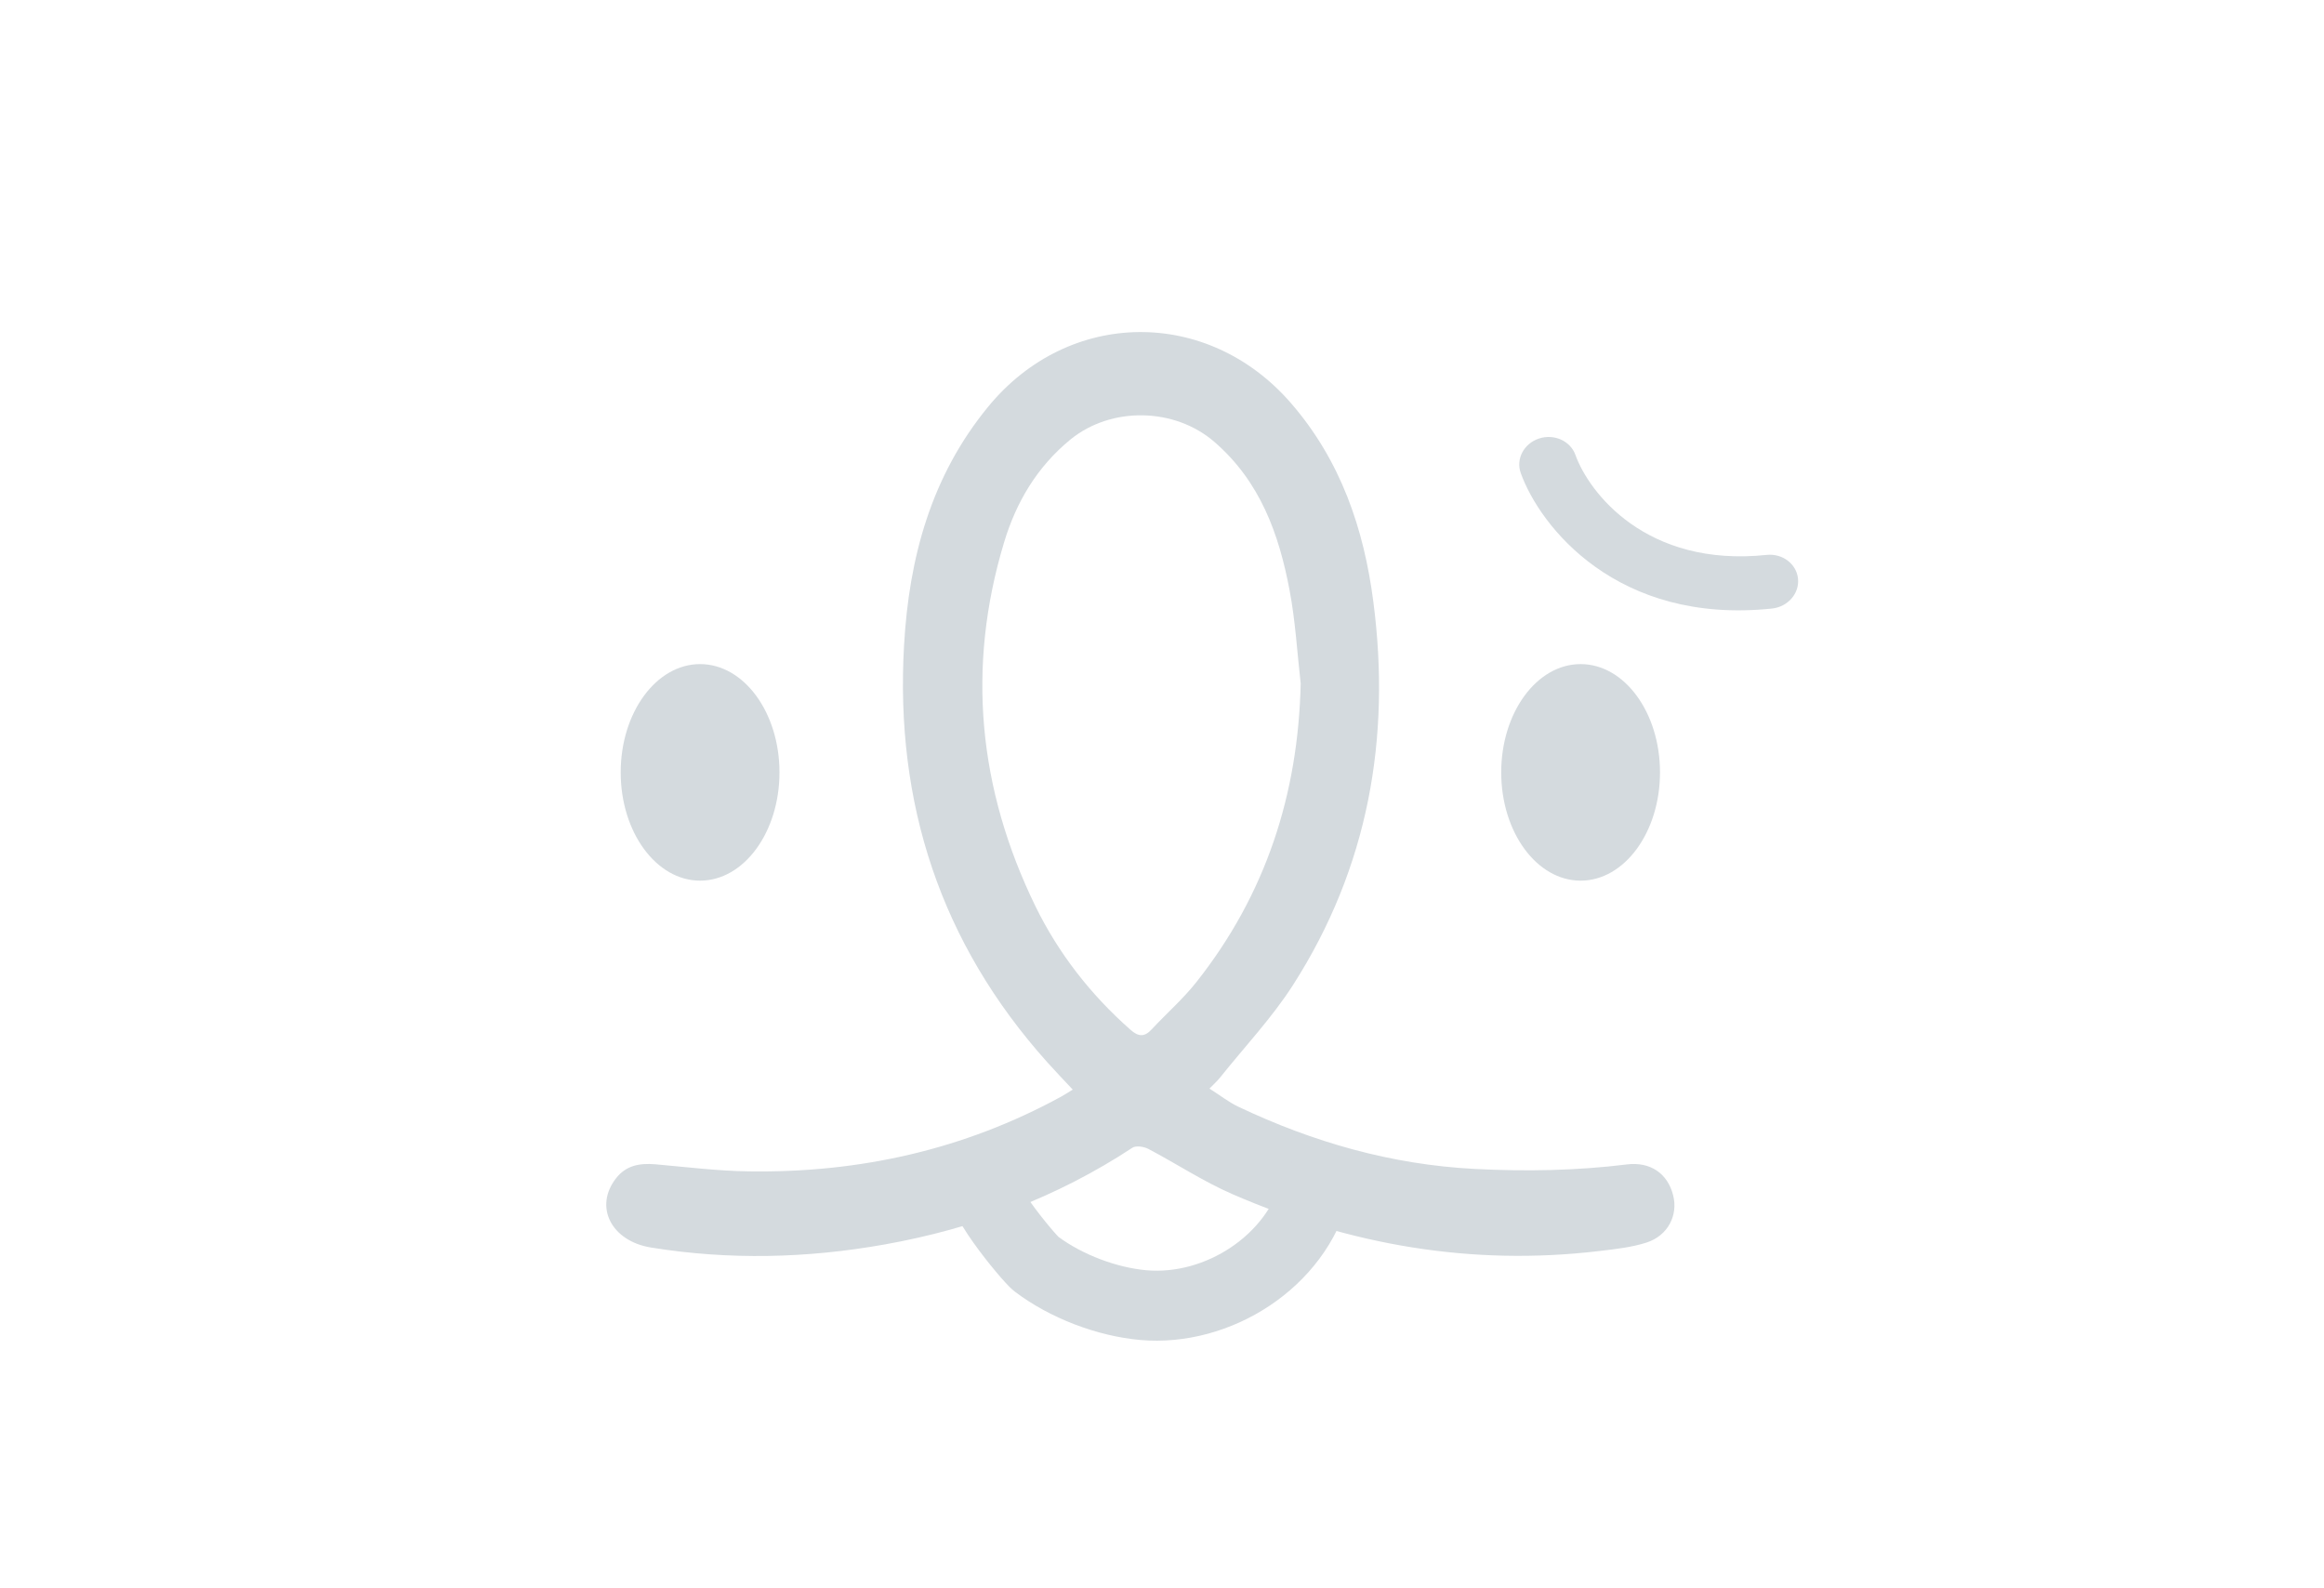 <svg width="161" height="110" viewBox="0 0 161 110" fill="none" xmlns="http://www.w3.org/2000/svg">
<path d="M74.318 75.476C73.668 74.781 73.105 74.193 72.566 73.593C65.142 65.318 62.005 55.628 62.63 44.702C62.973 38.645 64.504 32.973 68.474 28.152C74.06 21.364 83.677 21.28 89.435 27.924C92.89 31.905 94.495 36.655 95.144 41.704C96.369 51.13 94.789 60.089 89.582 68.22C88.124 70.499 86.226 72.502 84.523 74.637C84.351 74.852 84.143 75.044 83.788 75.404C84.498 75.848 85.099 76.328 85.772 76.651C90.954 79.11 96.369 80.669 102.176 80.969C105.717 81.149 109.208 81.089 112.7 80.657C114.329 80.453 115.53 81.281 115.91 82.792C116.265 84.171 115.554 85.586 114.072 86.066C113.031 86.402 111.904 86.522 110.801 86.653C101.956 87.709 93.49 86.234 85.392 82.72C83.371 81.844 81.509 80.609 79.549 79.578C79.243 79.422 78.704 79.338 78.458 79.494C73.227 82.936 67.481 85.094 61.295 86.198C55.917 87.157 50.526 87.289 45.111 86.414C42.343 85.97 41.13 83.583 42.685 81.605C43.384 80.717 44.315 80.561 45.381 80.645C47.561 80.837 49.742 81.113 51.923 81.137C59.567 81.245 66.808 79.626 73.521 75.956C73.742 75.836 73.938 75.704 74.293 75.488L74.318 75.476ZM90.109 47.352C89.864 45.194 89.742 43.011 89.337 40.876C88.602 36.99 87.304 33.357 84.131 30.61C81.374 28.224 76.988 28.14 74.158 30.442C71.831 32.349 70.397 34.796 69.564 37.554C66.942 46.225 67.776 54.656 71.733 62.776C73.325 66.026 75.543 68.88 78.299 71.314C78.887 71.842 79.304 71.83 79.806 71.278C80.823 70.187 81.962 69.192 82.881 68.028C87.696 61.948 89.938 55.004 90.109 47.328V47.352Z" fill="#D4DADE"/>
<path d="M54 53.5C54 57.642 51.538 61 48.5 61C45.462 61 43 57.642 43 53.5C43 49.358 45.462 46 48.5 46C51.538 46 54 49.358 54 53.5Z" fill="#D4DADE"/>
<path fill-rule="evenodd" clip-rule="evenodd" d="M91.74 79.927C93.036 80.261 93.816 81.583 93.482 82.879C91.838 89.252 85.215 93.36 79.005 92.817C76.019 92.555 72.722 91.301 70.307 89.468C70.043 89.267 69.777 88.978 69.65 88.839C69.461 88.633 69.238 88.378 69 88.094C68.524 87.527 67.951 86.802 67.43 86.067C66.936 85.372 66.385 84.524 66.061 83.748C65.921 83.415 65.671 82.754 65.726 81.997C65.757 81.567 65.897 80.967 66.35 80.421C66.82 79.855 67.426 79.587 67.944 79.487C69.258 79.233 70.53 80.092 70.784 81.407C70.846 81.727 70.842 82.045 70.781 82.346C70.928 82.594 71.13 82.903 71.384 83.262C71.814 83.867 72.304 84.488 72.715 84.978C72.919 85.222 73.095 85.422 73.224 85.562C73.271 85.614 73.305 85.649 73.326 85.672C74.999 86.91 77.376 87.807 79.428 87.986C83.509 88.343 87.792 85.527 88.787 81.669C89.121 80.372 90.443 79.592 91.74 79.927ZM70.51 81.812C70.511 81.812 70.516 81.825 70.523 81.849C70.513 81.823 70.509 81.811 70.51 81.812Z" fill="#D4DADE"/>
<path d="M115 53.5C115 57.642 112.538 61 109.5 61C106.462 61 104 57.642 104 53.5C104 49.358 106.462 46 109.5 46C112.538 46 115 49.358 115 53.5Z" fill="#D4DADE"/>
<path fill-rule="evenodd" clip-rule="evenodd" d="M106.614 30.377C107.66 30.03 108.792 30.538 109.141 31.511C110.069 34.094 114.024 39.316 122.387 38.437C123.486 38.321 124.459 39.059 124.561 40.086C124.663 41.111 123.855 42.037 122.757 42.152C112.011 43.282 106.679 36.457 105.353 32.765C105.003 31.792 105.568 30.723 106.614 30.377Z" fill="#D4DADE"/>
</svg>
